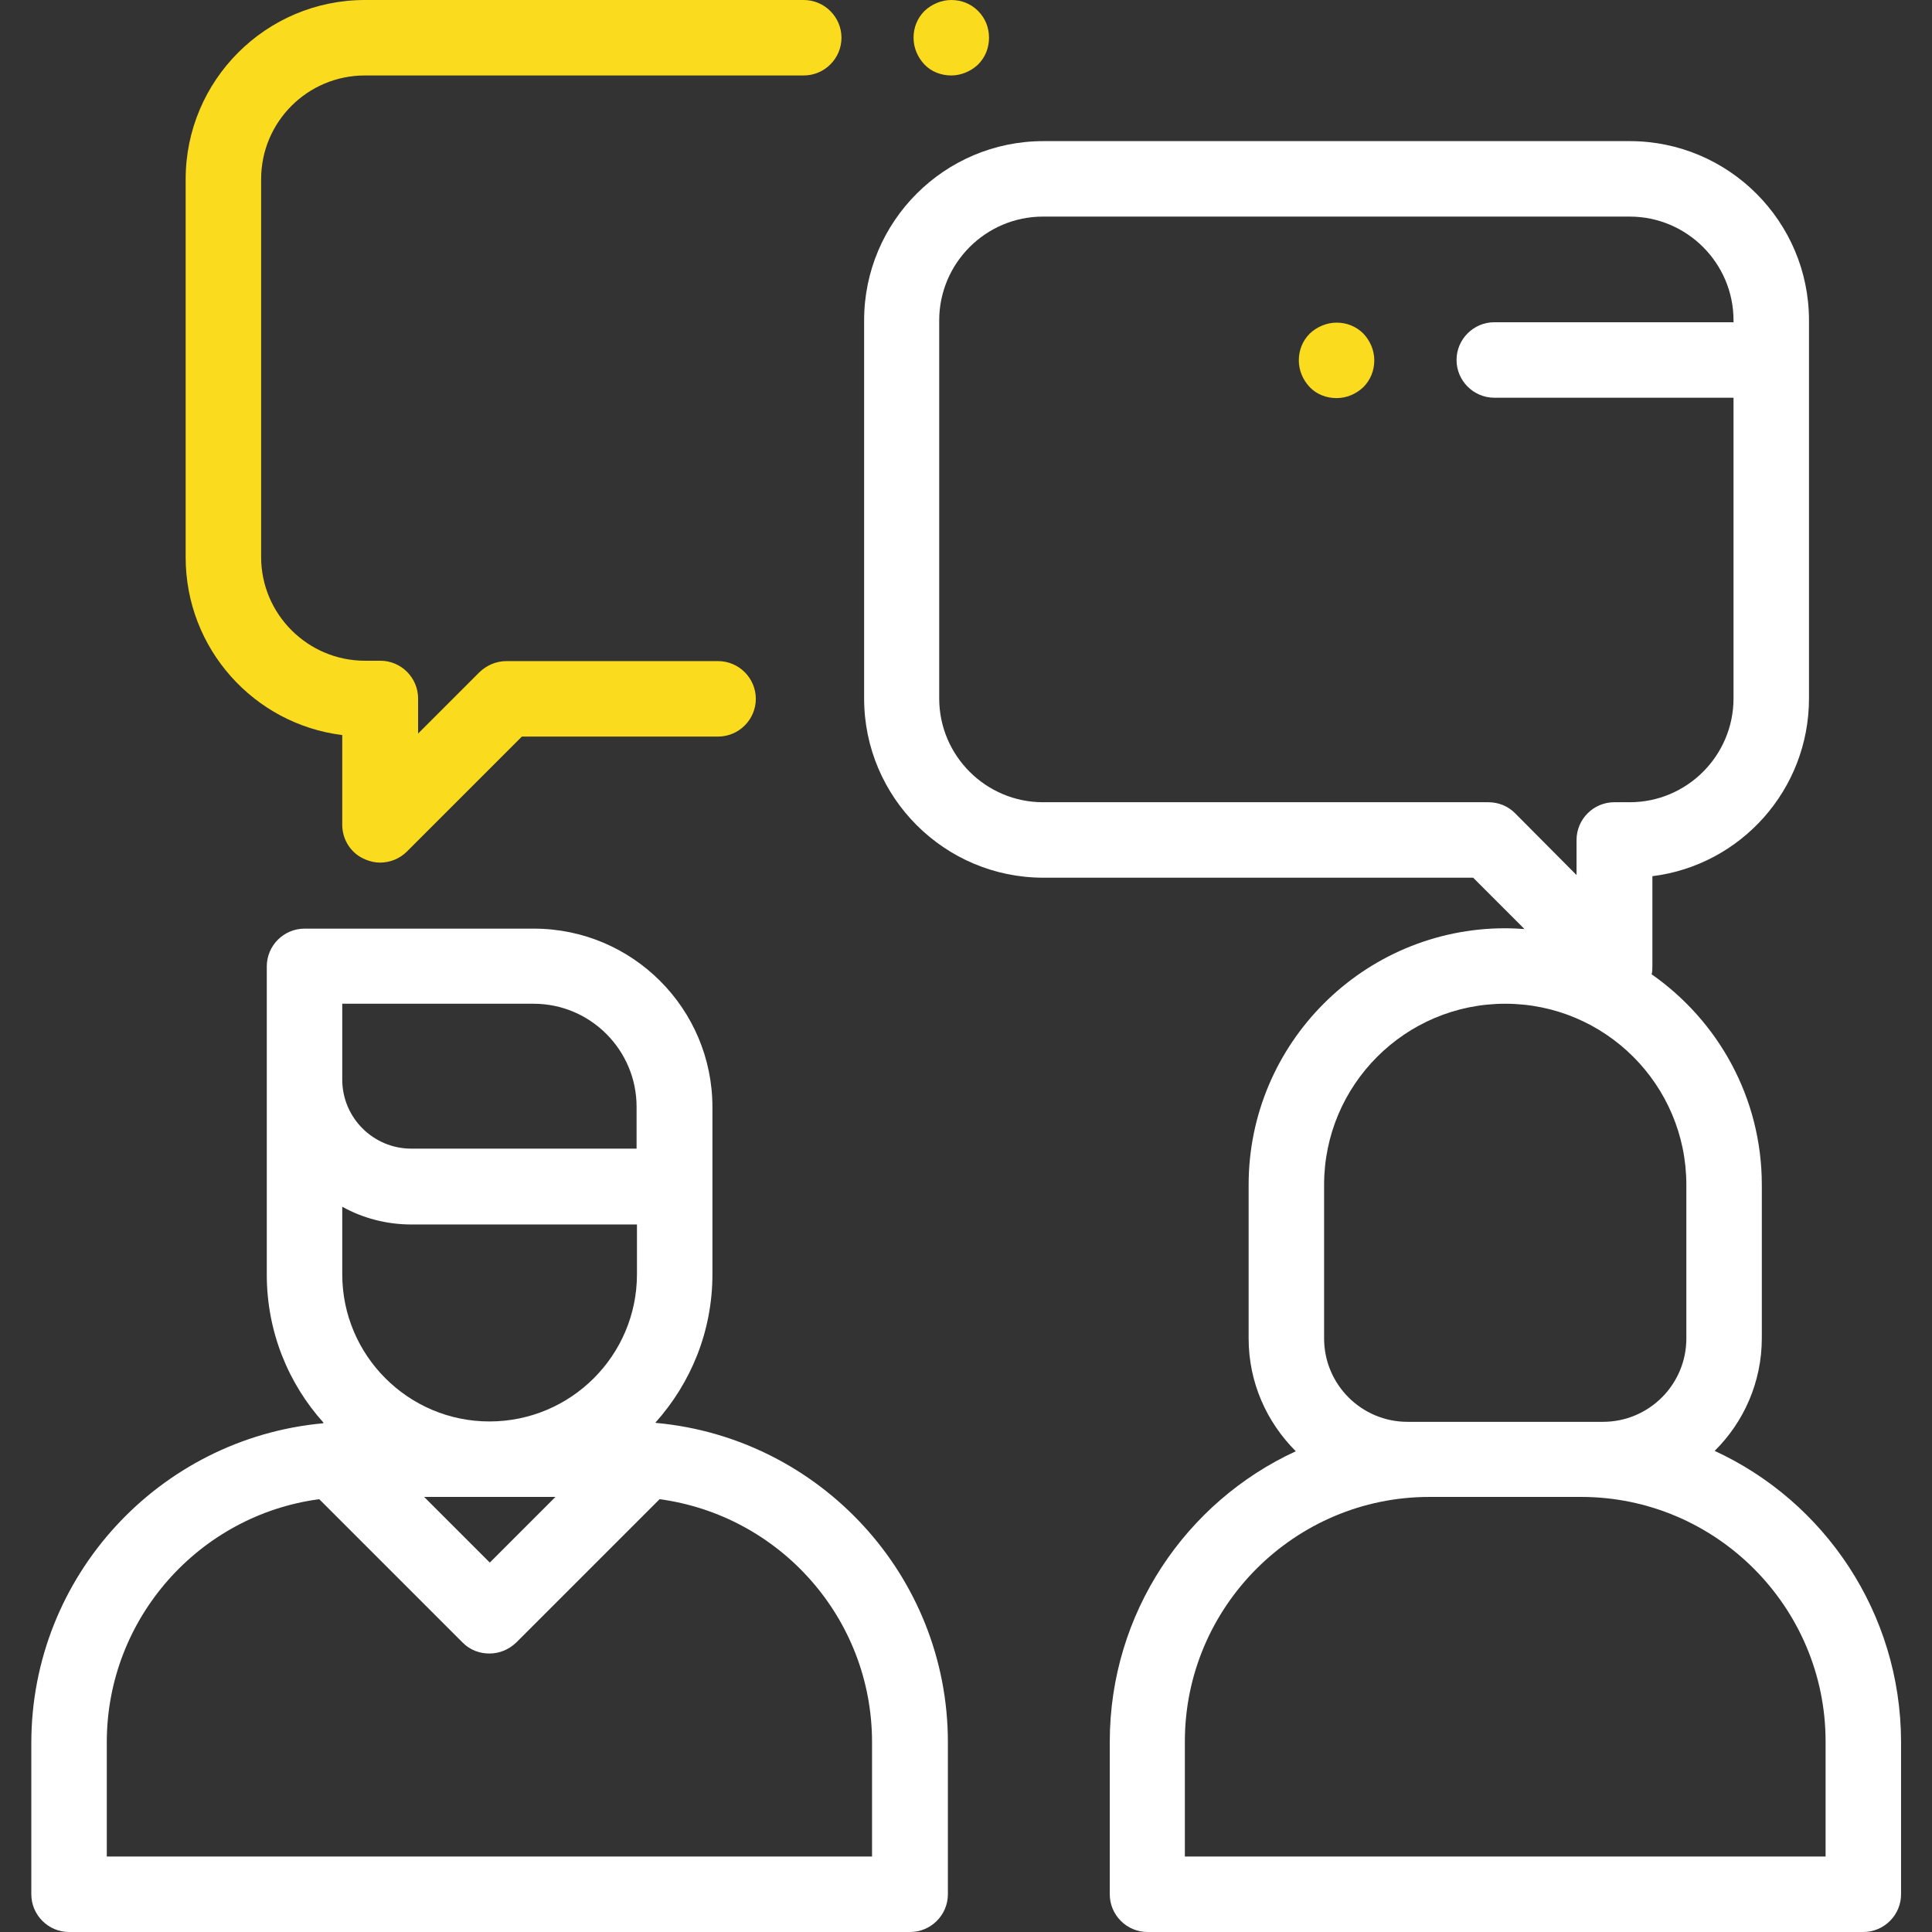 <?xml version="1.0" encoding="utf-8"?>
<!-- Generator: Adobe Illustrator 23.0.2, SVG Export Plug-In . SVG Version: 6.00 Build 0)  -->
<svg version="1.1" id="Capa_1" xmlns="http://www.w3.org/2000/svg" xmlns:xlink="http://www.w3.org/1999/xlink" x="0px" y="0px"
	 viewBox="0 0 512 512" style="enable-background:new 0 0 512 512;" xml:space="preserve">
<rect x="0" y="0" width="512" height="512" fill="#333333" stroke="none"/>
<style type="text/css">
	.st0{fill:#FFFFFF;}
	.st1{fill:#FADB1E;}
</style>
<g>
	<g>
		<path class="st0" d="M174,377.1c-0.1,0-0.2,0-0.3-0.1c9.4-10.5,15.1-24.2,15.1-39.3v-44.3c0-26.1-21.2-47.3-47.3-47.3H80.7
			c-5.5,0-10,4.5-10,10v81.7c0,15.1,5.7,28.9,15.1,39.3c-0.1,0-0.2,0-0.3,0.1c-43.2,4-77.2,40.4-77.2,84.7V502c0,5.5,4.5,10,10,10
			h222.9c5.5,0,10-4.5,10-10v-40.3C251.2,417.5,217.2,381.1,174,377.1z M129.7,376.7c-21.5,0-39-17.5-39-39v-17.9
			c5.4,3,11.7,4.7,18.3,4.7h59.8v13.2C168.8,359.2,151.3,376.7,129.7,376.7z M147.2,396.7l-17.4,17.4l-17.4-17.4H147.2z M90.7,266
			L90.7,266h50.7c15.1,0,27.3,12.3,27.3,27.3v11.1H109c-10.1,0-18.3-8.2-18.3-18.3L90.7,266z M28.3,492v-30.3
			c0-32.9,24.6-60.2,56.3-64.4l38,38c2,2,4.5,2.9,7.1,2.9c2.6,0,5.1-1,7.1-2.9l38-38c31.8,4.3,56.3,31.5,56.3,64.4V492H28.3z"/>
	</g>
</g>
<g>
	<g>
		<path class="st0" d="M454.4,384.5c7.7-7.6,12.5-18.2,12.5-29.9V314c0-23.1-11.6-43.5-29.2-55.8c0.2-0.7,0.2-1.4,0.2-2.2v-23.8
			c23.4-2.9,41.5-22.9,41.5-47.1V84.9c0-26.2-21.3-47.5-47.5-47.5H276.5c-26.2,0-47.5,21.3-47.5,47.5v100.2
			c0,26.2,21.3,47.5,47.5,47.5h113.9l13.6,13.6c-1.7-0.1-3.4-0.2-5.1-0.2c-37.5,0-68,30.5-68,68v40.7c0,11.7,4.8,22.2,12.5,29.9
			c-29.1,13.4-49.3,42.9-49.3,77V502c0,5.5,4.5,10,10,10h189.7c5.5,0,10-4.5,10-10v-40.5C503.7,427.4,483.5,397.9,454.4,384.5z
			 M401.5,215.5c-1.9-1.9-4.4-2.9-7.1-2.9h-118c-15.1,0-27.5-12.3-27.5-27.5V84.9c0-15.1,12.3-27.5,27.5-27.5h155.5
			c15.1,0,27.5,12.3,27.5,27.5v0.5H396c-5.5,0-10,4.5-10,10s4.5,10,10,10h63.4v79.7c0,15.1-12.3,27.5-27.5,27.5h-4.1
			c-5.5,0-10,4.5-10,10v9.3L401.5,215.5z M350.9,314c0-26.5,21.5-48,48-48c26.5,0,48,21.5,48,48v40.7c0,12.2-9.9,22.1-22.1,22.1
			h-5.8h-40.2h-5.8v0c-12.2,0-22.1-9.9-22.1-22.1L350.9,314L350.9,314z M483.7,492L483.7,492H314v-30.5c0-35.7,29.1-64.8,64.8-64.8
			h40.2c35.7,0,64.8,29.1,64.8,64.8V492z"/>
	</g>
</g>
<g>
	<g>
		<path class="st1" d="M213,0H96.7C70.5,0,49.2,21.3,49.2,47.5v100.2c0,24.2,18.1,44.2,41.5,47.1v23.8c0,4,2.4,7.7,6.2,9.2
			c1.2,0.5,2.5,0.8,3.8,0.8c2.6,0,5.2-1,7.1-2.9l30.5-30.5h52c5.5,0,10-4.5,10-10s-4.5-10-10-10h-56.1c-2.7,0-5.2,1.1-7.1,2.9
			l-16.3,16.3v-9.3c0-5.5-4.5-10-10-10h-4.1c-15.1,0-27.5-12.3-27.5-27.5V47.5C69.2,32.3,81.5,20,96.7,20H213c5.5,0,10-4.5,10-10
			S218.5,0,213,0z"/>
	</g>
</g>
<g>
	<g>
		<path class="st1" d="M259.2,2.9c-1.9-1.9-4.4-2.9-7.1-2.9c-2.6,0-5.2,1.1-7.1,2.9c-1.9,1.9-2.9,4.4-2.9,7.1s1.1,5.2,2.9,7.1
			c1.8,1.9,4.4,2.9,7.1,2.9c2.6,0,5.2-1.1,7.1-2.9c1.9-1.9,2.9-4.4,2.9-7.1S261.1,4.8,259.2,2.9z"/>
	</g>
</g>
<g>
	<g>
		<path class="st1" d="M361.3,88.4c-1.9-1.9-4.4-2.9-7.1-2.9c-2.6,0-5.2,1.1-7.1,2.9c-1.9,1.9-2.9,4.4-2.9,7.1s1.1,5.2,2.9,7.1
			s4.4,2.9,7.1,2.9s5.2-1.1,7.1-2.9c1.9-1.9,2.9-4.4,2.9-7.1S363.1,90.3,361.3,88.4z"/>
	</g>
</g>
</svg>

